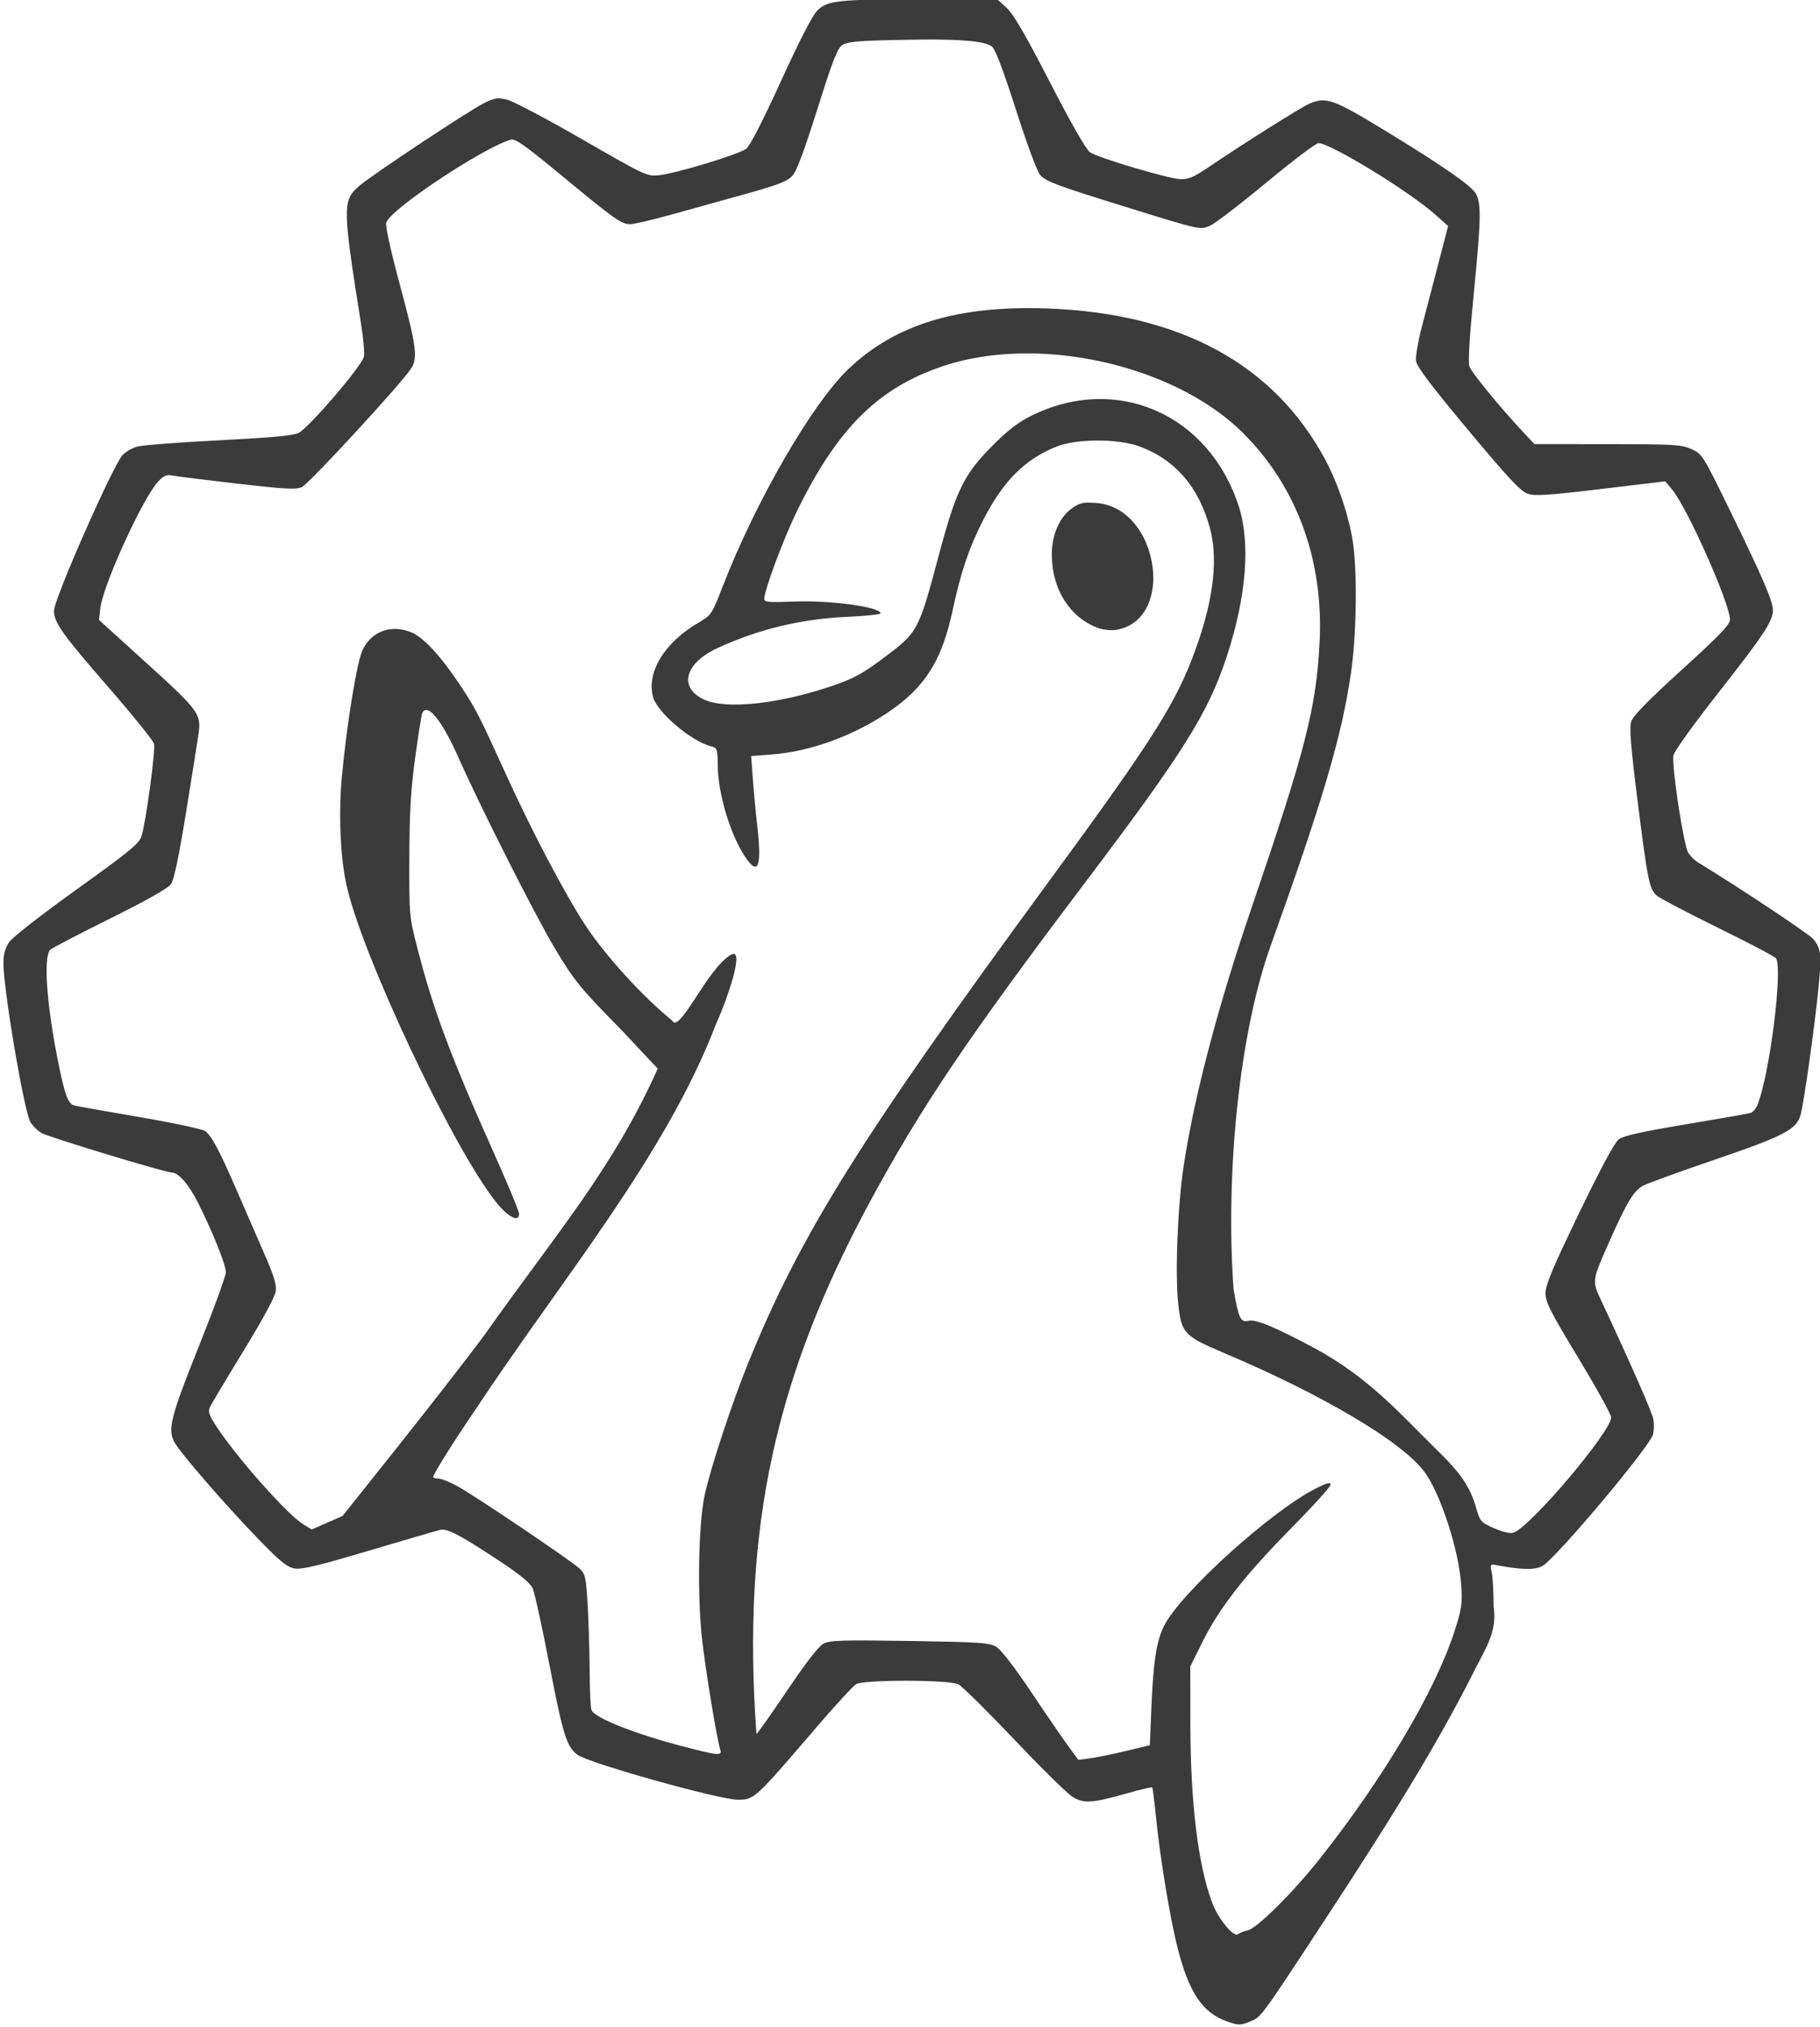 <?xml version="1.0" encoding="UTF-8" standalone="no"?>
<svg
   xml:space="preserve"
   width="0.866in"
   height="0.964in"
   viewBox="0 0 21.984 24.494"
   version="1.1"
   id="svg8"
   inkscape:version="1.3-dev (1:1.2.0-alpha1+devel+202301162005+1a27b2e9aa)"
   sodipodi:docname="branding_book_supertemplate-SCALE.svg"
   xmlns:inkscape="http://www.inkscape.org/namespaces/inkscape"
   xmlns:sodipodi="http://sodipodi.sourceforge.net/DTD/sodipodi-0.dtd"
   xmlns:xlink="http://www.w3.org/1999/xlink"
   xmlns="http://www.w3.org/2000/svg"
   xmlns:svg="http://www.w3.org/2000/svg"
   xmlns:rdf="http://www.w3.org/1999/02/22-rdf-syntax-ns#"
   xmlns:cc="http://creativecommons.org/ns#"
   xmlns:dc="http://purl.org/dc/elements/1.1/"><defs
     id="defs2"><linearGradient
       id="linearGradient202"
       inkscape:collect="always"><stop
         id="stop201"
         offset="0"
         style="stop-color:#003d62;stop-opacity:1;" /><stop
         id="stop202"
         offset="1"
         style="stop-color:#406395;stop-opacity:0;" /></linearGradient><filter
       inkscape:collect="always"
       style="color-interpolation-filters:sRGB"
       id="filter5136"
       x="-0.004"
       width="1.008"
       y="-0.004"
       height="1.007"><feGaussianBlur
         inkscape:collect="always"
         stdDeviation="0.073"
         id="feGaussianBlur5138" /></filter><filter
       inkscape:collect="always"
       style="color-interpolation-filters:sRGB"
       id="filter5136-0"
       x="-0.287"
       width="1.574"
       y="-0.287"
       height="1.574"><feGaussianBlur
         inkscape:collect="always"
         stdDeviation="0.073"
         id="feGaussianBlur5138-6" /></filter><linearGradient
       inkscape:collect="always"
       xlink:href="#linearGradient202"
       id="linearGradient172"
       gradientUnits="userSpaceOnUse"
       gradientTransform="matrix(-1.144,0,0,-11.738,369.744,453.087)"
       x1="300.076"
       y1="28.789"
       x2="300.076"
       y2="23.481" /><style
       id="style84972">.cls-1{fill:#fff;fill-rule:evenodd;}</style><style
       id="style7768">.cls-1{fill:#585048;}.cls-2{fill:#f8ad1a;}</style><style
       id="style10591">.cls-1{fill:#ffc10e;}.cls-2{fill:#292c2b;}</style><style
       id="style12018">.cls-1{fill:#fff;}.cls-2{fill:#219144;}.cls-3{fill:none;stroke:#219144;stroke-miterlimit:10;stroke-width:.5px;}</style><style
       id="style23960">.cls-1{fill:#0f2535;}.cls-2{fill:#0d80d8;}</style><style
       id="style84972-4">.cls-1{fill:#fff;fill-rule:evenodd;}</style><style
       id="style7768-8">.cls-1{fill:#585048;}.cls-2{fill:#f8ad1a;}</style><style
       id="style10591-1">.cls-1{fill:#ffc10e;}.cls-2{fill:#292c2b;}</style><style
       id="style12018-2">.cls-1{fill:#fff;}.cls-2{fill:#219144;}.cls-3{fill:none;stroke:#219144;stroke-miterlimit:10;stroke-width:.5px;}</style><style
       id="style23960-9">.cls-1{fill:#0f2535;}.cls-2{fill:#0d80d8;}</style><style
       id="style84972-9">.cls-1{fill:#fff;fill-rule:evenodd;}</style><style
       id="style7768-6">.cls-1{fill:#585048;}.cls-2{fill:#f8ad1a;}</style><style
       id="style10591-3">.cls-1{fill:#ffc10e;}.cls-2{fill:#292c2b;}</style><style
       id="style12018-8">.cls-1{fill:#fff;}.cls-2{fill:#219144;}.cls-3{fill:none;stroke:#219144;stroke-miterlimit:10;stroke-width:.5px;}</style><style
       id="style23960-5">.cls-1{fill:#0f2535;}.cls-2{fill:#0d80d8;}</style><style
       id="style84972-8">.cls-1{fill:#fff;fill-rule:evenodd;}</style><style
       id="style7768-1">.cls-1{fill:#585048;}.cls-2{fill:#f8ad1a;}</style><style
       id="style10591-0">.cls-1{fill:#ffc10e;}.cls-2{fill:#292c2b;}</style><style
       id="style12018-3">.cls-1{fill:#fff;}.cls-2{fill:#219144;}.cls-3{fill:none;stroke:#219144;stroke-miterlimit:10;stroke-width:.5px;}</style><style
       id="style23960-0">.cls-1{fill:#0f2535;}.cls-2{fill:#0d80d8;}</style></defs><sodipodi:namedview
     units="in"
     inkscape:guide-bbox="true"
     inkscape:bbox-paths="true"
     inkscape:bbox-nodes="true"
     inkscape:snap-bbox-edge-midpoints="true"
     inkscape:snap-bbox-midpoints="true"
     inkscape:snap-center="true"
     inkscape:snap-object-midpoints="true"
     inkscape:snap-bbox="true"
     inkscape:snap-midpoints="true"
     inkscape:snap-smooth-nodes="true"
     inkscape:snap-intersection-paths="true"
     inkscape:object-paths="true"
     id="base"
     pagecolor="#ffffff"
     bordercolor="#666666"
     borderopacity="1.0"
     inkscape:pageopacity="0.0"
     inkscape:pageshadow="2"
     inkscape:zoom="0.66837512"
     inkscape:cx="5644.2855"
     inkscape:cy="591.73358"
     inkscape:document-units="mm"
     inkscape:current-layer="layer8"
     inkscape:document-rotation="0"
     showgrid="false"
     showguides="false"
     inkscape:snap-global="false"
     inkscape:window-width="1920"
     inkscape:window-height="1018"
     inkscape:window-x="0"
     inkscape:window-y="0"
     inkscape:window-maximized="1"
     borderlayer="true"
     inkscape:snap-page="true"
     inkscape:showpageshadow="2"
     inkscape:pagecheckerboard="0"
     inkscape:deskcolor="#d1d1d1"><inkscape:grid
       type="xygrid"
       id="grid8550"
       visible="false"
       originx="-5181.814"
       originy="-377.264" /></sodipodi:namedview><g
     inkscape:groupmode="layer"
     id="layer8"
     inkscape:label="logo_variations"
     transform="translate(-1371.022,-99.818)"><g
       id="g106"
       inkscape:label="logo_monotone_black"
       style="display:inline"
       transform="translate(-451.8)"><g
         id="use178-91"
         transform="matrix(0.265,0,0,0.265,1865.203,83.177)"
         inkscape:label="SCaLE_logo_symbol_black"
         style="font-variation-settings:normal;fill:#3b3b3b;fill-opacity:0.996;stroke-width:1;stroke-linecap:butt;stroke-linejoin:miter;stroke-miterlimit:4;stroke-dasharray:none;stroke-dashoffset:0;stroke-opacity:1"><path
           id="path905"
           style="display:inline"
           d="m -114.486,62.75 -3.316,0.008 c -3.971,0.01 -4.415,0.058 -4.882,0.525 -0.217,0.217 -0.823,1.396 -1.656,3.22 -0.829,1.817 -1.413,2.952 -1.583,3.079 -0.343,0.256 -3.199,1.123 -3.96,1.202 -0.57,0.059 -0.608,0.041 -3.506,-1.626 -1.611,-0.927 -3.153,-1.742 -3.427,-1.811 -0.436,-0.11 -0.563,-0.093 -1.042,0.139 -0.675,0.327 -5.178,3.312 -5.739,3.804 -0.749,0.658 -0.744,0.95 0.118,6.376 0.099,0.625 0.15,1.255 0.114,1.402 -0.111,0.442 -2.489,3.214 -2.979,3.471 -0.227,0.12 -1.243,0.214 -3.633,0.336 -1.825,0.093 -3.503,0.222 -3.73,0.286 -0.227,0.064 -0.526,0.238 -0.666,0.387 -0.442,0.47 -3.131,6.569 -3.131,7.1 0,0.529 0.384,1.071 2.407,3.397 1.151,1.323 2.122,2.522 2.158,2.665 0.075,0.298 -0.374,3.607 -0.571,4.214 -0.113,0.347 -0.527,0.687 -2.956,2.429 -1.645,1.179 -2.934,2.186 -3.085,2.41 -0.179,0.266 -0.26,0.555 -0.26,0.938 0,1.218 0.942,6.77 1.232,7.261 0.101,0.17 0.33,0.396 0.511,0.503 0.31,0.183 5.637,1.798 5.931,1.798 0.313,0 0.782,0.539 1.209,1.388 0.666,1.325 1.267,2.824 1.267,3.162 0,0.163 -0.545,1.656 -1.21,3.319 -1.317,3.29 -1.461,3.853 -1.132,4.44 0.287,0.512 2.324,2.859 3.816,4.398 1.008,1.039 1.314,1.289 1.657,1.349 0.33,0.058 1.061,-0.117 3.402,-0.812 1.64,-0.487 3.097,-0.913 3.239,-0.946 0.324,-0.077 0.867,0.205 2.65,1.378 0.999,0.657 1.455,1.03 1.572,1.284 0.09,0.197 0.434,1.756 0.763,3.464 0.626,3.242 0.788,3.764 1.288,4.133 0.509,0.376 6.473,2.046 7.303,2.045 0.763,-0.001 0.767,-0.005 3.632,-3.344 0.843,-0.983 1.644,-1.851 1.779,-1.928 0.371,-0.211 4.251,-0.201 4.663,0.012 0.171,0.089 1.315,1.217 2.54,2.508 1.226,1.291 2.42,2.467 2.653,2.613 0.516,0.324 0.898,0.301 2.479,-0.147 0.62,-0.176 1.145,-0.3 1.168,-0.277 0.023,0.023 0.101,0.64 0.174,1.369 0.187,1.859 0.635,4.576 0.981,5.94 0.517,2.04 1.134,2.963 2.244,3.359 h 2.3e-4 c 0.533,0.191 0.632,0.191 1.089,-2.3e-4 0.483,-0.202 0.476,-0.192 3.088,-4.167 3.681,-5.6 5.568,-8.735 7.165,-11.907 0.489,-0.97 1.004,-1.715 0.835,-2.833 0,-0.647 -0.039,-1.35 -0.086,-1.563 -0.086,-0.387 -0.086,-0.388 0.288,-0.318 1.089,0.203 1.664,0.212 2.012,0.032 0.593,-0.307 4.921,-5.451 5.063,-6.019 0.04,-0.164 0.047,-0.463 0.013,-0.666 -0.051,-0.312 -0.996,-2.463 -2.403,-5.472 -0.395,-0.844 -0.39,-0.875 0.332,-2.508 0.865,-1.957 1.177,-2.474 1.634,-2.7 0.227,-0.113 1.672,-0.636 3.212,-1.162 3.216,-1.099 3.76,-1.384 3.944,-2.067 0.154,-0.573 0.633,-3.979 0.816,-5.804 0.147,-1.469 0.118,-1.745 -0.231,-2.188 -0.178,-0.226 -3.299,-2.302 -5.28,-3.512 -0.142,-0.087 -0.336,-0.278 -0.432,-0.424 -0.212,-0.324 -0.77,-3.991 -0.677,-4.454 0.037,-0.186 0.942,-1.445 2.07,-2.878 2.035,-2.587 2.469,-3.245 2.469,-3.734 0,-0.407 -0.453,-1.461 -1.906,-4.438 -1.289,-2.641 -1.318,-2.688 -1.807,-2.91 -0.456,-0.207 -0.772,-0.226 -3.834,-0.228 l -3.338,-0.003 -0.565,-0.605 c -1.008,-1.08 -2.288,-2.644 -2.395,-2.925 -0.068,-0.18 -0.005,-1.295 0.187,-3.245 0.34,-3.465 0.356,-4.159 0.111,-4.633 -0.185,-0.357 -1.469,-1.251 -4.111,-2.863 -2.385,-1.455 -2.724,-1.577 -3.481,-1.257 -0.372,0.157 -2.954,1.782 -4.581,2.881 -0.714,0.482 -0.946,0.581 -1.326,0.566 -0.549,-0.023 -3.717,-0.965 -4.11,-1.223 -0.173,-0.113 -0.853,-1.301 -1.83,-3.196 -1.148,-2.224 -1.67,-3.119 -1.989,-3.407 z m -3.537,1.85 h 2.3e-4 c 2.038,-0.015 3.019,0.084 3.311,0.322 0.161,0.131 0.513,1.057 1.104,2.902 0.506,1.578 0.966,2.814 1.102,2.96 0.277,0.296 0.769,0.479 3.96,1.467 3.37,1.044 3.319,1.032 3.786,0.837 0.216,-0.09 1.371,-0.974 2.566,-1.964 1.196,-0.99 2.265,-1.8 2.377,-1.8 0.552,0 4.147,2.199 5.341,3.266 l 0.577,0.515 -0.446,1.714 c -0.245,0.942 -0.586,2.248 -0.758,2.902 -0.171,0.654 -0.288,1.349 -0.259,1.546 0.038,0.256 0.716,1.151 2.375,3.137 1.857,2.223 2.403,2.805 2.725,2.911 0.329,0.108 0.939,0.068 3.336,-0.219 l 2.933,-0.351 0.314,0.376 c 0.694,0.832 2.64,5.204 2.64,5.933 0,0.226 -0.466,0.71 -2.19,2.277 -1.531,1.391 -2.226,2.101 -2.312,2.359 -0.096,0.29 -0.034,1.072 0.286,3.625 0.452,3.605 0.535,4.018 0.869,4.319 0.126,0.114 1.383,0.774 2.794,1.466 1.411,0.692 2.604,1.32 2.653,1.397 0.317,0.499 -0.291,5.304 -0.845,6.68 -0.07,0.172 -0.212,0.339 -0.316,0.371 -0.104,0.032 -1.433,0.265 -2.953,0.519 -1.989,0.332 -2.846,0.522 -3.056,0.679 -0.192,0.143 -0.817,1.304 -1.818,3.377 -1.196,2.477 -1.528,3.263 -1.528,3.639 0,0.413 0.205,0.824 1.497,2.959 0.825,1.363 1.499,2.582 1.499,2.708 0,0.65 -3.704,5.02 -4.458,5.259 -0.156,0.05 -0.48,-0.025 -0.882,-0.202 -0.614,-0.271 -0.642,-0.303 -0.829,-0.955 -0.269,-0.935 -0.704,-1.571 -1.816,-2.651 -1.518,-1.475 -3.018,-3.25 -5.565,-4.614 -1.781,-0.954 -2.673,-1.323 -2.997,-1.242 -0.361,0.09 -0.452,-0.103 -0.681,-1.443 -0.385,-5.36 0.285,-11.618 1.624,-15.463 2.452,-6.831 3.301,-9.702 3.729,-12.61 0.252,-1.713 0.299,-4.472 0.101,-5.921 -0.158,-1.156 -0.685,-2.742 -1.278,-3.843 -2.336,-4.341 -6.607,-6.661 -12.669,-6.881 -4.092,-0.149 -6.954,0.725 -9.091,2.774 -1.654,1.587 -4.206,5.997 -5.713,9.874 -0.511,1.314 -0.521,1.33 -1.138,1.693 -1.542,0.911 -2.354,2.25 -2.05,3.38 0.188,0.699 1.755,2.026 2.653,2.248 0.273,0.067 0.289,0.116 0.3,0.902 0.018,1.335 0.612,3.245 1.317,4.235 0.554,0.778 0.696,0.27 0.467,-1.678 -0.059,-0.506 -0.142,-1.392 -0.184,-1.969 l -0.076,-1.049 0.962,-0.074 c 1.744,-0.135 3.71,-0.851 5.301,-1.931 1.678,-1.139 2.439,-2.348 2.933,-4.662 0.371,-1.734 0.746,-2.842 1.391,-4.099 0.915,-1.786 1.92,-2.788 3.362,-3.352 0.91,-0.356 2.77,-0.361 3.745,-0.008 1.654,0.597 2.756,1.883 3.252,3.796 0.388,1.499 0.099,3.513 -0.856,5.955 -0.843,2.157 -1.987,3.932 -6.477,10.05 -8.651,11.789 -11.367,16.138 -13.766,22.044 -0.714,1.757 -1.685,4.7 -1.959,5.934 -0.297,1.339 -0.357,4.642 -0.122,6.679 0.173,1.494 0.663,4.458 0.825,4.988 0.084,0.274 -0.101,0.258 -1.626,-0.138 -2.264,-0.588 -4.114,-1.32 -4.253,-1.683 -0.04,-0.103 -0.075,-0.897 -0.081,-1.764 -0.005,-0.867 -0.046,-2.213 -0.09,-2.991 -0.075,-1.297 -0.105,-1.437 -0.366,-1.689 -0.343,-0.332 -4.637,-3.231 -5.541,-3.741 -0.354,-0.2 -0.756,-0.363 -0.894,-0.363 -0.138,0 -0.25,-0.035 -0.25,-0.077 0,-0.122 1.001,-1.715 1.908,-3.037 3.898,-5.904 8.695,-11.597 10.988,-17.591 0.629,-1.415 1.297,-3.495 0.712,-3.199 -1.116,0.629 -2.373,3.691 -2.711,3.006 -1.297,-1.045 -3.048,-2.954 -3.956,-4.343 -0.945,-1.445 -2.457,-4.321 -3.646,-6.936 -1.21,-2.662 -1.352,-2.937 -2.083,-4.037 -0.859,-1.292 -1.647,-2.144 -2.194,-2.373 -0.918,-0.384 -1.82,-0.064 -2.234,0.791 -0.255,0.527 -0.714,3.313 -0.943,5.733 -0.158,1.662 -0.085,3.595 0.186,4.906 0.644,3.118 4.87,12.093 6.857,14.563 0.543,0.675 1.038,0.923 1.038,0.52 -2.2e-4,-0.116 -0.524,-1.377 -1.163,-2.805 -1.963,-4.381 -2.775,-6.558 -3.485,-9.342 -0.366,-1.422 -0.368,-1.477 -0.36,-4.094 0.005,-2.055 0.065,-3.074 0.262,-4.524 0.14,-1.029 0.284,-1.95 0.321,-2.047 0.21,-0.546 0.894,0.277 1.652,1.989 1.018,2.295 3.45,7.108 4.412,8.73 0.887,1.495 1.289,1.944 3.014,3.69 l 1.671,1.781 c -2.041,4.565 -4.636,7.523 -7.886,12.12 -1.881,2.539 -6.498,8.282 -6.498,8.282 l -1.404,0.613 -0.393,-0.243 c -0.721,-0.446 -2.981,-2.989 -3.925,-4.416 -0.367,-0.555 -0.42,-0.708 -0.321,-0.923 0.065,-0.142 0.754,-1.295 1.531,-2.564 0.869,-1.42 1.434,-2.463 1.468,-2.714 0.043,-0.318 -0.083,-0.723 -0.577,-1.845 -0.348,-0.791 -0.878,-2.009 -1.179,-2.706 -0.803,-1.862 -1.18,-2.57 -1.472,-2.761 -0.143,-0.093 -1.505,-0.382 -3.027,-0.641 -1.522,-0.259 -2.85,-0.496 -2.951,-0.526 -0.275,-0.082 -0.422,-0.494 -0.733,-2.047 -0.52,-2.597 -0.667,-4.771 -0.342,-5.053 0.1,-0.087 1.332,-0.729 2.738,-1.427 1.652,-0.82 2.629,-1.372 2.762,-1.561 0.144,-0.203 0.361,-1.239 0.711,-3.402 0.277,-1.711 0.528,-3.29 0.557,-3.51 0.111,-0.849 -0.035,-1.044 -2.353,-3.145 l -2.196,-1.991 0.061,-0.539 c 0.12,-1.047 1.936,-5.023 2.638,-5.774 0.248,-0.265 0.383,-0.324 0.635,-0.274 0.176,0.035 1.502,0.2 2.948,0.368 2.156,0.25 2.689,0.28 2.966,0.165 0.308,-0.128 4.5,-4.672 4.987,-5.405 0.319,-0.481 0.248,-1.024 -0.499,-3.788 -0.414,-1.534 -0.674,-2.707 -0.634,-2.865 0.146,-0.582 4.326,-3.371 5.679,-3.79 0.204,-0.063 0.629,0.236 2.307,1.622 2.447,2.022 2.743,2.231 3.153,2.231 0.173,0 1.035,-0.202 1.916,-0.448 0.881,-0.246 2.406,-0.671 3.389,-0.943 1.417,-0.393 1.847,-0.559 2.076,-0.804 0.206,-0.221 0.533,-1.087 1.152,-3.051 0.709,-2.25 0.914,-2.775 1.144,-2.926 0.226,-0.148 0.724,-0.193 2.568,-0.229 0.335,-0.008 0.648,-0.01 0.939,-0.013 z m 5.13,14.313 c 3.604,0.053 7.448,1.418 9.683,3.673 2.432,2.454 3.64,5.789 3.447,9.515 -0.155,2.991 -0.642,4.89 -3.109,12.11 -1.54,4.509 -2.618,8.607 -3.093,11.763 -0.279,1.851 -0.397,4.961 -0.241,6.333 0.146,1.288 0.274,1.421 2.1,2.194 4.539,1.921 8.152,4.068 9.145,5.437 0.728,1.004 1.558,3.569 1.658,5.125 0.057,0.886 0.027,1.092 -0.309,2.134 -0.871,2.7 -3.233,6.686 -6.138,10.356 -1.204,1.521 -2.852,3.162 -3.278,3.264 -0.18,0.043 -0.387,0.124 -0.458,0.18 -0.2,0.157 -0.903,-0.701 -1.18,-1.441 -0.64,-1.712 -0.983,-4.516 -0.991,-8.102 l -0.005,-2.663 0.555,-1.119 c 0.77,-1.552 1.937,-3.046 4.045,-5.182 0.99,-1.003 1.801,-1.899 1.801,-1.991 0,-0.126 -0.164,-0.084 -0.668,0.17 -2.061,1.04 -6.227,4.817 -6.941,6.292 -0.337,0.695 -0.478,1.612 -0.563,3.636 l -0.074,1.785 -1.096,0.262 c -0.603,0.144 -1.336,0.294 -1.63,0.333 l -0.535,0.072 -0.454,-0.619 c -0.25,-0.34 -1.015,-1.454 -1.699,-2.476 -0.77,-1.149 -1.378,-1.936 -1.596,-2.064 -0.312,-0.184 -0.756,-0.214 -3.941,-0.264 -3.077,-0.048 -3.638,-0.031 -3.932,0.121 -0.227,0.118 -0.787,0.838 -1.668,2.145 -0.729,1.082 -1.358,1.97 -1.397,1.972 -0.686,-9.464 0.91,-16.284 5.087,-24.099 2.411,-4.467 4.504,-7.574 10.002,-14.848 4.398,-5.819 5.526,-7.622 6.367,-10.179 0.9,-2.735 1.093,-5.172 0.545,-6.865 -1.36,-4.198 -5.577,-6.038 -9.447,-4.124 -0.623,0.308 -1.085,0.665 -1.819,1.405 -1.266,1.277 -1.63,2.021 -2.403,4.918 -0.949,3.556 -0.947,3.552 -2.631,4.802 -0.88,0.653 -1.309,0.883 -2.241,1.199 -2.431,0.827 -4.829,1.086 -5.831,0.632 -1.203,-0.546 -0.911,-1.667 0.616,-2.366 1.885,-0.863 3.827,-1.326 5.948,-1.417 0.809,-0.035 1.47,-0.106 1.47,-0.158 0,-0.289 -2.317,-0.604 -3.95,-0.537 -1.145,0.046 -1.355,0.029 -1.355,-0.115 0,-0.403 0.867,-2.73 1.491,-4.006 1.862,-3.802 3.72,-5.639 6.702,-6.626 1.226,-0.406 2.599,-0.586 4.009,-0.565 z m 2.579,6.8 c 0,2.5e-5 -0.005,4.05e-4 -0.005,4.31e-4 -0.072,0.001 -0.136,0.005 -0.195,0.015 -0.06,0.01 -0.115,0.023 -0.169,0.041 0,4.29e-4 -0.005,0.001 -0.005,0.002 -0.054,0.018 -0.106,0.042 -0.161,0.071 -0.054,0.029 -0.109,0.063 -0.17,0.104 0,0.001 -0.005,0.002 -0.005,0.003 v 0.002 c -0.074,0.05 -0.146,0.106 -0.213,0.169 -0.068,0.063 -0.132,0.132 -0.191,0.207 -0.059,0.074 -0.114,0.154 -0.165,0.238 -4e-4,4.29e-4 0,0.001 0,0.002 -4e-5,5e-5 0,1.52e-4 0,2.28e-4 -4e-4,4.3e-4 0,0.001 0,0.002 -0.051,0.084 -0.097,0.173 -0.137,0.266 -0.042,0.094 -0.078,0.192 -0.11,0.293 -0.032,0.101 -0.058,0.206 -0.079,0.314 -0.02,0.108 -0.037,0.218 -0.047,0.331 -0.011,0.113 -0.015,0.228 -0.012,0.344 0,0.095 0.005,0.188 0.012,0.281 3.8e-4,0.005 0,0.013 0,0.018 0.008,0.089 0.018,0.178 0.029,0.265 v 0.018 c 0.012,0.086 0.028,0.172 0.045,0.256 0,0.008 0.005,0.013 0.005,0.02 0.018,0.086 0.04,0.171 0.063,0.255 0.025,0.084 0.051,0.167 0.08,0.248 0,0.005 0.005,0.01 0.005,0.015 0.029,0.081 0.061,0.16 0.096,0.238 0.034,0.078 0.072,0.153 0.111,0.227 0,0.005 0.005,0.008 0.008,0.013 0.039,0.072 0.08,0.142 0.123,0.21 0,0.003 0.005,0.008 0.008,0.01 0.043,0.068 0.089,0.134 0.137,0.199 0,0.003 0.005,0.005 0.008,0.01 0.05,0.066 0.101,0.129 0.154,0.191 0.055,0.063 0.112,0.123 0.172,0.181 0.058,0.057 0.119,0.111 0.181,0.163 0,8.59e-4 0,0.002 0.005,0.003 4e-5,5.1e-5 1.7e-4,-2.5e-5 2.3e-4,0 0,8.85e-4 0,0.002 0.005,0.003 0.127,0.104 0.261,0.197 0.404,0.279 0.144,0.083 0.295,0.153 0.454,0.212 0.057,0.02 0.124,0.039 0.194,0.054 0.07,0.015 0.145,0.027 0.219,0.034 0.074,0.008 0.148,0.013 0.218,0.013 0.07,-1.52e-4 0.134,-0.005 0.19,-0.013 0.086,-0.015 0.169,-0.033 0.248,-0.056 0.079,-0.023 0.155,-0.05 0.227,-0.081 0.072,-0.031 0.141,-0.066 0.207,-0.105 0.066,-0.039 0.128,-0.081 0.187,-0.127 0.059,-0.046 0.115,-0.095 0.167,-0.148 0.052,-0.053 0.102,-0.108 0.148,-0.167 0.046,-0.058 0.089,-0.12 0.129,-0.183 0.04,-0.064 0.076,-0.13 0.11,-0.199 0.033,-0.068 0.064,-0.139 0.091,-0.212 0.027,-0.073 0.052,-0.147 0.073,-0.223 0.02,-0.076 0.039,-0.154 0.055,-0.233 0.015,-0.079 0.028,-0.16 0.037,-0.241 0.011,-0.082 0.015,-0.164 0.02,-0.248 0.005,-0.083 0.005,-0.168 0,-0.252 0,-0.085 -0.008,-0.17 -0.015,-0.255 -0.008,-0.085 -0.018,-0.171 -0.032,-0.256 -0.012,-0.085 -0.029,-0.171 -0.048,-0.255 -0.018,-0.084 -0.04,-0.168 -0.064,-0.25 -2.3e-4,-8.59e-4 -4.3e-4,-0.002 0,-0.003 -2.3e-4,-8.85e-4 -4.3e-4,-0.002 0,-0.003 -0.048,-0.166 -0.106,-0.328 -0.174,-0.486 -4.3e-4,-8.85e-4 0,-0.002 0,-0.003 -4.3e-4,-8.59e-4 0,-0.002 0,-0.003 -0.034,-0.079 -0.07,-0.156 -0.109,-0.232 -0.039,-0.077 -0.082,-0.152 -0.126,-0.225 -0.044,-0.073 -0.092,-0.145 -0.141,-0.214 -0.05,-0.069 -0.101,-0.136 -0.155,-0.201 -0.055,-0.065 -0.111,-0.127 -0.17,-0.186 -0.059,-0.059 -0.12,-0.116 -0.183,-0.17 0,-5.1e-5 -1.7e-4,2.5e-5 -2.3e-4,0 -0.062,-0.053 -0.127,-0.102 -0.193,-0.148 0,-0.002 -0.005,-0.003 -0.008,-0.005 -0.067,-0.046 -0.135,-0.089 -0.207,-0.128 -5e-5,-2.5e-5 -1.7e-4,2.5e-5 -2.3e-4,0 -0.071,-0.039 -0.144,-0.075 -0.219,-0.107 -0.005,-0.001 -0.005,-0.003 -0.011,-0.005 -0.075,-0.032 -0.153,-0.06 -0.232,-0.084 -0.079,-0.023 -0.161,-0.043 -0.244,-0.059 -0.005,-4.29e-4 -0.008,-0.001 -0.011,-0.002 -0.084,-0.015 -0.169,-0.026 -0.257,-0.032 -9e-5,-2.6e-5 -1.7e-4,0 -2.3e-4,0 -0.133,-0.01 -0.244,-0.013 -0.341,-0.013 0,2.6e-5 -0.005,-2.52e-4 -0.005,-2.01e-4 z"
           sodipodi:nodetypes="cccscscccsccscscssccccsccscsccccscsccsccccsscccccccssccscccsccsccccsscsccscccccscsccscccsssccccscccccsccccsccccccccscssssscsssccccccccsscccssccssccscsccssccscccccsscccccsscsccscsccccscccccccccscsccscccscsccccccssssccsscccccccccscccccsccsssscccsscsccccccsscccccssssccsssssscscscccccccccsccccccccccccscccccccccccccccccccccscccccccsccccccccccccccsccccccscccccccsccccccscccc" /></g></g></g><style
     id="style37217">svg {enable-background:new 0 0 414 73}</style><style
     type="text/css"
     id="style72730">
	.st0{fill:#424242;}
</style><style
     type="text/css"
     id="style30352">
	.st0{fill:#FF9FBD;}
	.st1{fill:#039B49;}
	.st2{fill:#121C21;}
	.st3{clip-path:url(#SVGID_2_);}
	.st4{clip-path:url(#SVGID_4_);fill-rule:evenodd;clip-rule:evenodd;}
	.st5{clip-path:url(#SVGID_4_);}
	.st6{fill:#FFFFFF;}
	.st7{clip-path:url(#SVGID_6_);}
	.st8{clip-path:url(#SVGID_8_);fill-rule:evenodd;clip-rule:evenodd;fill:#FFFFFF;}
	.st9{clip-path:url(#SVGID_8_);fill:#FFFFFF;}
	.st10{fill:#86ED78;}
	.st11{clip-path:url(#SVGID_10_);}
	.st12{clip-path:url(#SVGID_12_);fill-rule:evenodd;clip-rule:evenodd;}
	.st13{clip-path:url(#SVGID_12_);}
	.st14{fill:#4F52BC;}
	.st15{clip-path:url(#SVGID_14_);}
	.st16{clip-path:url(#SVGID_16_);fill-rule:evenodd;clip-rule:evenodd;}
	.st17{clip-path:url(#SVGID_16_);}
	.st18{fill:#E7F6E9;}
	.st19{clip-path:url(#SVGID_18_);}
	.st20{clip-path:url(#SVGID_20_);fill-rule:evenodd;clip-rule:evenodd;}
	.st21{clip-path:url(#SVGID_20_);}
	.st22{clip-path:url(#SVGID_22_);}
	.st23{clip-path:url(#SVGID_24_);fill-rule:evenodd;clip-rule:evenodd;}
	.st24{clip-path:url(#SVGID_24_);}
	.st25{fill:#5274FF;}
	.st26{fill:#FB7785;}
	.st27{fill:#FBA722;}
	.st28{clip-path:url(#SVGID_26_);}
	.st29{clip-path:url(#SVGID_28_);fill-rule:evenodd;clip-rule:evenodd;}
	.st30{clip-path:url(#SVGID_28_);}
	.st31{clip-path:url(#SVGID_30_);}
	.st32{clip-path:url(#SVGID_32_);fill-rule:evenodd;clip-rule:evenodd;}
	.st33{clip-path:url(#SVGID_32_);}
	.st34{clip-path:url(#SVGID_34_);}
	.st35{clip-path:url(#SVGID_36_);fill-rule:evenodd;clip-rule:evenodd;}
	.st36{clip-path:url(#SVGID_36_);}
	.st37{clip-path:url(#SVGID_38_);}
	.st38{clip-path:url(#SVGID_40_);fill-rule:evenodd;clip-rule:evenodd;}
	.st39{clip-path:url(#SVGID_40_);}
	.st40{clip-path:url(#SVGID_42_);}
	.st41{clip-path:url(#SVGID_44_);fill-rule:evenodd;clip-rule:evenodd;fill:#FFFFFF;}
	.st42{clip-path:url(#SVGID_44_);fill:#FFFFFF;}
	.st43{clip-path:url(#SVGID_46_);}
	.st44{clip-path:url(#SVGID_48_);fill-rule:evenodd;clip-rule:evenodd;fill:#FFFFFF;}
	.st45{clip-path:url(#SVGID_48_);fill:#FFFFFF;}
	.st46{fill:#0178C5;}
	.st47{fill:#FF9DBD;}
	.st48{fill:#FFC40C;}
	.st49{clip-path:url(#SVGID_50_);}
	.st50{clip-path:url(#SVGID_52_);fill-rule:evenodd;clip-rule:evenodd;}
	.st51{clip-path:url(#SVGID_52_);}
	.st52{clip-path:url(#SVGID_54_);}
	.st53{clip-path:url(#SVGID_56_);fill-rule:evenodd;clip-rule:evenodd;}
	.st54{clip-path:url(#SVGID_56_);}
	.st55{clip-path:url(#SVGID_58_);}
	.st56{clip-path:url(#SVGID_60_);fill-rule:evenodd;clip-rule:evenodd;}
	.st57{clip-path:url(#SVGID_60_);}
	.st58{clip-path:url(#SVGID_62_);}
	.st59{clip-path:url(#SVGID_64_);fill-rule:evenodd;clip-rule:evenodd;}
	.st60{clip-path:url(#SVGID_64_);}
	.st61{clip-path:url(#SVGID_66_);}
	.st62{clip-path:url(#SVGID_68_);fill-rule:evenodd;clip-rule:evenodd;fill:#FFFFFF;}
	.st63{clip-path:url(#SVGID_68_);fill:#FFFFFF;}
	.st64{clip-path:url(#SVGID_70_);}
	.st65{clip-path:url(#SVGID_72_);fill-rule:evenodd;clip-rule:evenodd;fill:#FFFFFF;}
	.st66{clip-path:url(#SVGID_72_);fill:#FFFFFF;}
	.st67{clip-path:url(#SVGID_74_);}
	.st68{clip-path:url(#SVGID_76_);fill-rule:evenodd;clip-rule:evenodd;}
	.st69{clip-path:url(#SVGID_76_);}
	.st70{clip-path:url(#SVGID_78_);}
	.st71{clip-path:url(#SVGID_80_);fill-rule:evenodd;clip-rule:evenodd;}
	.st72{clip-path:url(#SVGID_80_);}
	.st73{clip-path:url(#SVGID_82_);}
	.st74{clip-path:url(#SVGID_84_);fill-rule:evenodd;clip-rule:evenodd;}
	.st75{clip-path:url(#SVGID_84_);}
	.st76{clip-path:url(#SVGID_86_);}
	.st77{clip-path:url(#SVGID_88_);fill-rule:evenodd;clip-rule:evenodd;fill:#FFFFFF;}
	.st78{clip-path:url(#SVGID_88_);fill:#FFFFFF;}
	.st79{clip-path:url(#SVGID_90_);}
	.st80{clip-path:url(#SVGID_92_);fill-rule:evenodd;clip-rule:evenodd;fill:#FFFFFF;}
	.st81{clip-path:url(#SVGID_92_);fill:#FFFFFF;}
	.st82{clip-path:url(#SVGID_94_);}
	.st83{clip-path:url(#SVGID_96_);fill-rule:evenodd;clip-rule:evenodd;fill:#FFFFFF;}
	.st84{clip-path:url(#SVGID_96_);fill:#FFFFFF;}
	.st85{clip-path:url(#SVGID_98_);}
	.st86{clip-path:url(#SVGID_100_);fill-rule:evenodd;clip-rule:evenodd;}
	.st87{clip-path:url(#SVGID_100_);}
	.st88{clip-path:url(#SVGID_102_);}
	.st89{clip-path:url(#SVGID_104_);fill-rule:evenodd;clip-rule:evenodd;}
	.st90{clip-path:url(#SVGID_104_);}
	.st91{clip-path:url(#SVGID_106_);}
	.st92{clip-path:url(#SVGID_108_);fill-rule:evenodd;clip-rule:evenodd;}
	.st93{clip-path:url(#SVGID_108_);}
	.st94{clip-path:url(#SVGID_110_);}
	.st95{clip-path:url(#SVGID_112_);fill-rule:evenodd;clip-rule:evenodd;fill:#FFFFFF;}
	.st96{clip-path:url(#SVGID_112_);fill:#FFFFFF;}
	.st97{clip-path:url(#SVGID_114_);}
	.st98{clip-path:url(#SVGID_116_);fill-rule:evenodd;clip-rule:evenodd;fill:#FFFFFF;}
	.st99{clip-path:url(#SVGID_116_);fill:#FFFFFF;}
	.st100{clip-path:url(#SVGID_118_);}
	.st101{clip-path:url(#SVGID_120_);fill-rule:evenodd;clip-rule:evenodd;fill:#FFFFFF;}
	.st102{clip-path:url(#SVGID_120_);fill:#FFFFFF;}
	.st103{clip-path:url(#SVGID_122_);}
	.st104{clip-path:url(#SVGID_124_);fill-rule:evenodd;clip-rule:evenodd;fill:#FFFFFF;}
	.st105{clip-path:url(#SVGID_124_);fill:#FFFFFF;}
	.st106{clip-path:url(#SVGID_126_);}
	.st107{clip-path:url(#SVGID_128_);fill-rule:evenodd;clip-rule:evenodd;fill:#FFFFFF;}
	.st108{clip-path:url(#SVGID_128_);fill:#FFFFFF;}
	.st109{fill:#161D23;}
	.st110{clip-path:url(#SVGID_130_);}
	.st111{clip-path:url(#SVGID_132_);fill-rule:evenodd;clip-rule:evenodd;fill:#FFFFFF;}
	.st112{clip-path:url(#SVGID_132_);fill:#FFFFFF;}
	.st113{fill:#232639;}
	.st114{clip-path:url(#SVGID_134_);}
	.st115{clip-path:url(#SVGID_136_);fill-rule:evenodd;clip-rule:evenodd;fill:#FFFFFF;}
	.st116{clip-path:url(#SVGID_136_);fill:#FFFFFF;}
	.st117{fill:#1A2042;}
	.st118{clip-path:url(#SVGID_138_);}
	.st119{clip-path:url(#SVGID_140_);fill-rule:evenodd;clip-rule:evenodd;fill:#FFFFFF;}
	.st120{clip-path:url(#SVGID_140_);fill:#FFFFFF;}
	.st121{clip-path:url(#SVGID_142_);}
	.st122{clip-path:url(#SVGID_144_);fill-rule:evenodd;clip-rule:evenodd;fill:#FFFFFF;}
	.st123{clip-path:url(#SVGID_144_);fill:#FFFFFF;}
	.st124{clip-path:url(#SVGID_146_);}
	.st125{clip-path:url(#SVGID_148_);fill-rule:evenodd;clip-rule:evenodd;}
	.st126{clip-path:url(#SVGID_148_);}
	.st127{fill:#FFFFFF;stroke:#000000;stroke-miterlimit:10;}
	.st128{clip-path:url(#SVGID_150_);}
	.st129{clip-path:url(#SVGID_152_);fill-rule:evenodd;clip-rule:evenodd;}
	.st130{clip-path:url(#SVGID_152_);}
</style><style
     type="text/css"
     id="style20596">
	.st0{fill:#212529;}
	.st1{fill-rule:evenodd;clip-rule:evenodd;fill:#2FBF71;}
	.st2{fill-rule:evenodd;clip-rule:evenodd;fill:#2FBE70;}
	.st3{fill-rule:evenodd;clip-rule:evenodd;fill:#33C172;}
	.st4{fill-rule:evenodd;clip-rule:evenodd;fill:#37C573;}
	.st5{fill-rule:evenodd;clip-rule:evenodd;fill:#3BC875;}
	.st6{fill-rule:evenodd;clip-rule:evenodd;fill:#3FCB77;}
	.st7{fill-rule:evenodd;clip-rule:evenodd;fill:#43CE78;}
	.st8{fill-rule:evenodd;clip-rule:evenodd;fill:#48D27A;}
	.st9{fill-rule:evenodd;clip-rule:evenodd;fill:#4CD57C;}
	.st10{fill-rule:evenodd;clip-rule:evenodd;fill:#50D87D;}
	.st11{fill-rule:evenodd;clip-rule:evenodd;fill:#54DB7F;}
	.st12{fill-rule:evenodd;clip-rule:evenodd;fill:#58DF80;}
	.st13{fill-rule:evenodd;clip-rule:evenodd;fill:#5CE281;}
	.st14{fill-rule:evenodd;clip-rule:evenodd;fill:#60E684;}
</style><style
     type="text/css"
     id="style33193">
	.st0{fill:#003764;}
	.st1{fill:url(#SVGID_1_);}
</style><style
     type="text/css"
     id="style36653">
	.st0{fill:#0091BD;}
</style><style
     id="style37217-3">svg {enable-background:new 0 0 414 73}</style><style
     type="text/css"
     id="style72730-9">
	.st0{fill:#424242;}
</style><style
     type="text/css"
     id="style30352-0">
	.st0{fill:#FF9FBD;}
	.st1{fill:#039B49;}
	.st2{fill:#121C21;}
	.st3{clip-path:url(#SVGID_2_);}
	.st4{clip-path:url(#SVGID_4_);fill-rule:evenodd;clip-rule:evenodd;}
	.st5{clip-path:url(#SVGID_4_);}
	.st6{fill:#FFFFFF;}
	.st7{clip-path:url(#SVGID_6_);}
	.st8{clip-path:url(#SVGID_8_);fill-rule:evenodd;clip-rule:evenodd;fill:#FFFFFF;}
	.st9{clip-path:url(#SVGID_8_);fill:#FFFFFF;}
	.st10{fill:#86ED78;}
	.st11{clip-path:url(#SVGID_10_);}
	.st12{clip-path:url(#SVGID_12_);fill-rule:evenodd;clip-rule:evenodd;}
	.st13{clip-path:url(#SVGID_12_);}
	.st14{fill:#4F52BC;}
	.st15{clip-path:url(#SVGID_14_);}
	.st16{clip-path:url(#SVGID_16_);fill-rule:evenodd;clip-rule:evenodd;}
	.st17{clip-path:url(#SVGID_16_);}
	.st18{fill:#E7F6E9;}
	.st19{clip-path:url(#SVGID_18_);}
	.st20{clip-path:url(#SVGID_20_);fill-rule:evenodd;clip-rule:evenodd;}
	.st21{clip-path:url(#SVGID_20_);}
	.st22{clip-path:url(#SVGID_22_);}
	.st23{clip-path:url(#SVGID_24_);fill-rule:evenodd;clip-rule:evenodd;}
	.st24{clip-path:url(#SVGID_24_);}
	.st25{fill:#5274FF;}
	.st26{fill:#FB7785;}
	.st27{fill:#FBA722;}
	.st28{clip-path:url(#SVGID_26_);}
	.st29{clip-path:url(#SVGID_28_);fill-rule:evenodd;clip-rule:evenodd;}
	.st30{clip-path:url(#SVGID_28_);}
	.st31{clip-path:url(#SVGID_30_);}
	.st32{clip-path:url(#SVGID_32_);fill-rule:evenodd;clip-rule:evenodd;}
	.st33{clip-path:url(#SVGID_32_);}
	.st34{clip-path:url(#SVGID_34_);}
	.st35{clip-path:url(#SVGID_36_);fill-rule:evenodd;clip-rule:evenodd;}
	.st36{clip-path:url(#SVGID_36_);}
	.st37{clip-path:url(#SVGID_38_);}
	.st38{clip-path:url(#SVGID_40_);fill-rule:evenodd;clip-rule:evenodd;}
	.st39{clip-path:url(#SVGID_40_);}
	.st40{clip-path:url(#SVGID_42_);}
	.st41{clip-path:url(#SVGID_44_);fill-rule:evenodd;clip-rule:evenodd;fill:#FFFFFF;}
	.st42{clip-path:url(#SVGID_44_);fill:#FFFFFF;}
	.st43{clip-path:url(#SVGID_46_);}
	.st44{clip-path:url(#SVGID_48_);fill-rule:evenodd;clip-rule:evenodd;fill:#FFFFFF;}
	.st45{clip-path:url(#SVGID_48_);fill:#FFFFFF;}
	.st46{fill:#0178C5;}
	.st47{fill:#FF9DBD;}
	.st48{fill:#FFC40C;}
	.st49{clip-path:url(#SVGID_50_);}
	.st50{clip-path:url(#SVGID_52_);fill-rule:evenodd;clip-rule:evenodd;}
	.st51{clip-path:url(#SVGID_52_);}
	.st52{clip-path:url(#SVGID_54_);}
	.st53{clip-path:url(#SVGID_56_);fill-rule:evenodd;clip-rule:evenodd;}
	.st54{clip-path:url(#SVGID_56_);}
	.st55{clip-path:url(#SVGID_58_);}
	.st56{clip-path:url(#SVGID_60_);fill-rule:evenodd;clip-rule:evenodd;}
	.st57{clip-path:url(#SVGID_60_);}
	.st58{clip-path:url(#SVGID_62_);}
	.st59{clip-path:url(#SVGID_64_);fill-rule:evenodd;clip-rule:evenodd;}
	.st60{clip-path:url(#SVGID_64_);}
	.st61{clip-path:url(#SVGID_66_);}
	.st62{clip-path:url(#SVGID_68_);fill-rule:evenodd;clip-rule:evenodd;fill:#FFFFFF;}
	.st63{clip-path:url(#SVGID_68_);fill:#FFFFFF;}
	.st64{clip-path:url(#SVGID_70_);}
	.st65{clip-path:url(#SVGID_72_);fill-rule:evenodd;clip-rule:evenodd;fill:#FFFFFF;}
	.st66{clip-path:url(#SVGID_72_);fill:#FFFFFF;}
	.st67{clip-path:url(#SVGID_74_);}
	.st68{clip-path:url(#SVGID_76_);fill-rule:evenodd;clip-rule:evenodd;}
	.st69{clip-path:url(#SVGID_76_);}
	.st70{clip-path:url(#SVGID_78_);}
	.st71{clip-path:url(#SVGID_80_);fill-rule:evenodd;clip-rule:evenodd;}
	.st72{clip-path:url(#SVGID_80_);}
	.st73{clip-path:url(#SVGID_82_);}
	.st74{clip-path:url(#SVGID_84_);fill-rule:evenodd;clip-rule:evenodd;}
	.st75{clip-path:url(#SVGID_84_);}
	.st76{clip-path:url(#SVGID_86_);}
	.st77{clip-path:url(#SVGID_88_);fill-rule:evenodd;clip-rule:evenodd;fill:#FFFFFF;}
	.st78{clip-path:url(#SVGID_88_);fill:#FFFFFF;}
	.st79{clip-path:url(#SVGID_90_);}
	.st80{clip-path:url(#SVGID_92_);fill-rule:evenodd;clip-rule:evenodd;fill:#FFFFFF;}
	.st81{clip-path:url(#SVGID_92_);fill:#FFFFFF;}
	.st82{clip-path:url(#SVGID_94_);}
	.st83{clip-path:url(#SVGID_96_);fill-rule:evenodd;clip-rule:evenodd;fill:#FFFFFF;}
	.st84{clip-path:url(#SVGID_96_);fill:#FFFFFF;}
	.st85{clip-path:url(#SVGID_98_);}
	.st86{clip-path:url(#SVGID_100_);fill-rule:evenodd;clip-rule:evenodd;}
	.st87{clip-path:url(#SVGID_100_);}
	.st88{clip-path:url(#SVGID_102_);}
	.st89{clip-path:url(#SVGID_104_);fill-rule:evenodd;clip-rule:evenodd;}
	.st90{clip-path:url(#SVGID_104_);}
	.st91{clip-path:url(#SVGID_106_);}
	.st92{clip-path:url(#SVGID_108_);fill-rule:evenodd;clip-rule:evenodd;}
	.st93{clip-path:url(#SVGID_108_);}
	.st94{clip-path:url(#SVGID_110_);}
	.st95{clip-path:url(#SVGID_112_);fill-rule:evenodd;clip-rule:evenodd;fill:#FFFFFF;}
	.st96{clip-path:url(#SVGID_112_);fill:#FFFFFF;}
	.st97{clip-path:url(#SVGID_114_);}
	.st98{clip-path:url(#SVGID_116_);fill-rule:evenodd;clip-rule:evenodd;fill:#FFFFFF;}
	.st99{clip-path:url(#SVGID_116_);fill:#FFFFFF;}
	.st100{clip-path:url(#SVGID_118_);}
	.st101{clip-path:url(#SVGID_120_);fill-rule:evenodd;clip-rule:evenodd;fill:#FFFFFF;}
	.st102{clip-path:url(#SVGID_120_);fill:#FFFFFF;}
	.st103{clip-path:url(#SVGID_122_);}
	.st104{clip-path:url(#SVGID_124_);fill-rule:evenodd;clip-rule:evenodd;fill:#FFFFFF;}
	.st105{clip-path:url(#SVGID_124_);fill:#FFFFFF;}
	.st106{clip-path:url(#SVGID_126_);}
	.st107{clip-path:url(#SVGID_128_);fill-rule:evenodd;clip-rule:evenodd;fill:#FFFFFF;}
	.st108{clip-path:url(#SVGID_128_);fill:#FFFFFF;}
	.st109{fill:#161D23;}
	.st110{clip-path:url(#SVGID_130_);}
	.st111{clip-path:url(#SVGID_132_);fill-rule:evenodd;clip-rule:evenodd;fill:#FFFFFF;}
	.st112{clip-path:url(#SVGID_132_);fill:#FFFFFF;}
	.st113{fill:#232639;}
	.st114{clip-path:url(#SVGID_134_);}
	.st115{clip-path:url(#SVGID_136_);fill-rule:evenodd;clip-rule:evenodd;fill:#FFFFFF;}
	.st116{clip-path:url(#SVGID_136_);fill:#FFFFFF;}
	.st117{fill:#1A2042;}
	.st118{clip-path:url(#SVGID_138_);}
	.st119{clip-path:url(#SVGID_140_);fill-rule:evenodd;clip-rule:evenodd;fill:#FFFFFF;}
	.st120{clip-path:url(#SVGID_140_);fill:#FFFFFF;}
	.st121{clip-path:url(#SVGID_142_);}
	.st122{clip-path:url(#SVGID_144_);fill-rule:evenodd;clip-rule:evenodd;fill:#FFFFFF;}
	.st123{clip-path:url(#SVGID_144_);fill:#FFFFFF;}
	.st124{clip-path:url(#SVGID_146_);}
	.st125{clip-path:url(#SVGID_148_);fill-rule:evenodd;clip-rule:evenodd;}
	.st126{clip-path:url(#SVGID_148_);}
	.st127{fill:#FFFFFF;stroke:#000000;stroke-miterlimit:10;}
	.st128{clip-path:url(#SVGID_150_);}
	.st129{clip-path:url(#SVGID_152_);fill-rule:evenodd;clip-rule:evenodd;}
	.st130{clip-path:url(#SVGID_152_);}
</style><style
     type="text/css"
     id="style20596-8">
	.st0{fill:#212529;}
	.st1{fill-rule:evenodd;clip-rule:evenodd;fill:#2FBF71;}
	.st2{fill-rule:evenodd;clip-rule:evenodd;fill:#2FBE70;}
	.st3{fill-rule:evenodd;clip-rule:evenodd;fill:#33C172;}
	.st4{fill-rule:evenodd;clip-rule:evenodd;fill:#37C573;}
	.st5{fill-rule:evenodd;clip-rule:evenodd;fill:#3BC875;}
	.st6{fill-rule:evenodd;clip-rule:evenodd;fill:#3FCB77;}
	.st7{fill-rule:evenodd;clip-rule:evenodd;fill:#43CE78;}
	.st8{fill-rule:evenodd;clip-rule:evenodd;fill:#48D27A;}
	.st9{fill-rule:evenodd;clip-rule:evenodd;fill:#4CD57C;}
	.st10{fill-rule:evenodd;clip-rule:evenodd;fill:#50D87D;}
	.st11{fill-rule:evenodd;clip-rule:evenodd;fill:#54DB7F;}
	.st12{fill-rule:evenodd;clip-rule:evenodd;fill:#58DF80;}
	.st13{fill-rule:evenodd;clip-rule:evenodd;fill:#5CE281;}
	.st14{fill-rule:evenodd;clip-rule:evenodd;fill:#60E684;}
</style><style
     type="text/css"
     id="style33193-8">
	.st0{fill:#003764;}
	.st1{fill:url(#SVGID_1_);}
</style><style
     type="text/css"
     id="style36653-5">
	.st0{fill:#0091BD;}
</style><style
     id="style37217-6">svg {enable-background:new 0 0 414 73}</style><style
     type="text/css"
     id="style72730-1">
	.st0{fill:#424242;}
</style><style
     type="text/css"
     id="style30352-1">
	.st0{fill:#FF9FBD;}
	.st1{fill:#039B49;}
	.st2{fill:#121C21;}
	.st3{clip-path:url(#SVGID_2_);}
	.st4{clip-path:url(#SVGID_4_);fill-rule:evenodd;clip-rule:evenodd;}
	.st5{clip-path:url(#SVGID_4_);}
	.st6{fill:#FFFFFF;}
	.st7{clip-path:url(#SVGID_6_);}
	.st8{clip-path:url(#SVGID_8_);fill-rule:evenodd;clip-rule:evenodd;fill:#FFFFFF;}
	.st9{clip-path:url(#SVGID_8_);fill:#FFFFFF;}
	.st10{fill:#86ED78;}
	.st11{clip-path:url(#SVGID_10_);}
	.st12{clip-path:url(#SVGID_12_);fill-rule:evenodd;clip-rule:evenodd;}
	.st13{clip-path:url(#SVGID_12_);}
	.st14{fill:#4F52BC;}
	.st15{clip-path:url(#SVGID_14_);}
	.st16{clip-path:url(#SVGID_16_);fill-rule:evenodd;clip-rule:evenodd;}
	.st17{clip-path:url(#SVGID_16_);}
	.st18{fill:#E7F6E9;}
	.st19{clip-path:url(#SVGID_18_);}
	.st20{clip-path:url(#SVGID_20_);fill-rule:evenodd;clip-rule:evenodd;}
	.st21{clip-path:url(#SVGID_20_);}
	.st22{clip-path:url(#SVGID_22_);}
	.st23{clip-path:url(#SVGID_24_);fill-rule:evenodd;clip-rule:evenodd;}
	.st24{clip-path:url(#SVGID_24_);}
	.st25{fill:#5274FF;}
	.st26{fill:#FB7785;}
	.st27{fill:#FBA722;}
	.st28{clip-path:url(#SVGID_26_);}
	.st29{clip-path:url(#SVGID_28_);fill-rule:evenodd;clip-rule:evenodd;}
	.st30{clip-path:url(#SVGID_28_);}
	.st31{clip-path:url(#SVGID_30_);}
	.st32{clip-path:url(#SVGID_32_);fill-rule:evenodd;clip-rule:evenodd;}
	.st33{clip-path:url(#SVGID_32_);}
	.st34{clip-path:url(#SVGID_34_);}
	.st35{clip-path:url(#SVGID_36_);fill-rule:evenodd;clip-rule:evenodd;}
	.st36{clip-path:url(#SVGID_36_);}
	.st37{clip-path:url(#SVGID_38_);}
	.st38{clip-path:url(#SVGID_40_);fill-rule:evenodd;clip-rule:evenodd;}
	.st39{clip-path:url(#SVGID_40_);}
	.st40{clip-path:url(#SVGID_42_);}
	.st41{clip-path:url(#SVGID_44_);fill-rule:evenodd;clip-rule:evenodd;fill:#FFFFFF;}
	.st42{clip-path:url(#SVGID_44_);fill:#FFFFFF;}
	.st43{clip-path:url(#SVGID_46_);}
	.st44{clip-path:url(#SVGID_48_);fill-rule:evenodd;clip-rule:evenodd;fill:#FFFFFF;}
	.st45{clip-path:url(#SVGID_48_);fill:#FFFFFF;}
	.st46{fill:#0178C5;}
	.st47{fill:#FF9DBD;}
	.st48{fill:#FFC40C;}
	.st49{clip-path:url(#SVGID_50_);}
	.st50{clip-path:url(#SVGID_52_);fill-rule:evenodd;clip-rule:evenodd;}
	.st51{clip-path:url(#SVGID_52_);}
	.st52{clip-path:url(#SVGID_54_);}
	.st53{clip-path:url(#SVGID_56_);fill-rule:evenodd;clip-rule:evenodd;}
	.st54{clip-path:url(#SVGID_56_);}
	.st55{clip-path:url(#SVGID_58_);}
	.st56{clip-path:url(#SVGID_60_);fill-rule:evenodd;clip-rule:evenodd;}
	.st57{clip-path:url(#SVGID_60_);}
	.st58{clip-path:url(#SVGID_62_);}
	.st59{clip-path:url(#SVGID_64_);fill-rule:evenodd;clip-rule:evenodd;}
	.st60{clip-path:url(#SVGID_64_);}
	.st61{clip-path:url(#SVGID_66_);}
	.st62{clip-path:url(#SVGID_68_);fill-rule:evenodd;clip-rule:evenodd;fill:#FFFFFF;}
	.st63{clip-path:url(#SVGID_68_);fill:#FFFFFF;}
	.st64{clip-path:url(#SVGID_70_);}
	.st65{clip-path:url(#SVGID_72_);fill-rule:evenodd;clip-rule:evenodd;fill:#FFFFFF;}
	.st66{clip-path:url(#SVGID_72_);fill:#FFFFFF;}
	.st67{clip-path:url(#SVGID_74_);}
	.st68{clip-path:url(#SVGID_76_);fill-rule:evenodd;clip-rule:evenodd;}
	.st69{clip-path:url(#SVGID_76_);}
	.st70{clip-path:url(#SVGID_78_);}
	.st71{clip-path:url(#SVGID_80_);fill-rule:evenodd;clip-rule:evenodd;}
	.st72{clip-path:url(#SVGID_80_);}
	.st73{clip-path:url(#SVGID_82_);}
	.st74{clip-path:url(#SVGID_84_);fill-rule:evenodd;clip-rule:evenodd;}
	.st75{clip-path:url(#SVGID_84_);}
	.st76{clip-path:url(#SVGID_86_);}
	.st77{clip-path:url(#SVGID_88_);fill-rule:evenodd;clip-rule:evenodd;fill:#FFFFFF;}
	.st78{clip-path:url(#SVGID_88_);fill:#FFFFFF;}
	.st79{clip-path:url(#SVGID_90_);}
	.st80{clip-path:url(#SVGID_92_);fill-rule:evenodd;clip-rule:evenodd;fill:#FFFFFF;}
	.st81{clip-path:url(#SVGID_92_);fill:#FFFFFF;}
	.st82{clip-path:url(#SVGID_94_);}
	.st83{clip-path:url(#SVGID_96_);fill-rule:evenodd;clip-rule:evenodd;fill:#FFFFFF;}
	.st84{clip-path:url(#SVGID_96_);fill:#FFFFFF;}
	.st85{clip-path:url(#SVGID_98_);}
	.st86{clip-path:url(#SVGID_100_);fill-rule:evenodd;clip-rule:evenodd;}
	.st87{clip-path:url(#SVGID_100_);}
	.st88{clip-path:url(#SVGID_102_);}
	.st89{clip-path:url(#SVGID_104_);fill-rule:evenodd;clip-rule:evenodd;}
	.st90{clip-path:url(#SVGID_104_);}
	.st91{clip-path:url(#SVGID_106_);}
	.st92{clip-path:url(#SVGID_108_);fill-rule:evenodd;clip-rule:evenodd;}
	.st93{clip-path:url(#SVGID_108_);}
	.st94{clip-path:url(#SVGID_110_);}
	.st95{clip-path:url(#SVGID_112_);fill-rule:evenodd;clip-rule:evenodd;fill:#FFFFFF;}
	.st96{clip-path:url(#SVGID_112_);fill:#FFFFFF;}
	.st97{clip-path:url(#SVGID_114_);}
	.st98{clip-path:url(#SVGID_116_);fill-rule:evenodd;clip-rule:evenodd;fill:#FFFFFF;}
	.st99{clip-path:url(#SVGID_116_);fill:#FFFFFF;}
	.st100{clip-path:url(#SVGID_118_);}
	.st101{clip-path:url(#SVGID_120_);fill-rule:evenodd;clip-rule:evenodd;fill:#FFFFFF;}
	.st102{clip-path:url(#SVGID_120_);fill:#FFFFFF;}
	.st103{clip-path:url(#SVGID_122_);}
	.st104{clip-path:url(#SVGID_124_);fill-rule:evenodd;clip-rule:evenodd;fill:#FFFFFF;}
	.st105{clip-path:url(#SVGID_124_);fill:#FFFFFF;}
	.st106{clip-path:url(#SVGID_126_);}
	.st107{clip-path:url(#SVGID_128_);fill-rule:evenodd;clip-rule:evenodd;fill:#FFFFFF;}
	.st108{clip-path:url(#SVGID_128_);fill:#FFFFFF;}
	.st109{fill:#161D23;}
	.st110{clip-path:url(#SVGID_130_);}
	.st111{clip-path:url(#SVGID_132_);fill-rule:evenodd;clip-rule:evenodd;fill:#FFFFFF;}
	.st112{clip-path:url(#SVGID_132_);fill:#FFFFFF;}
	.st113{fill:#232639;}
	.st114{clip-path:url(#SVGID_134_);}
	.st115{clip-path:url(#SVGID_136_);fill-rule:evenodd;clip-rule:evenodd;fill:#FFFFFF;}
	.st116{clip-path:url(#SVGID_136_);fill:#FFFFFF;}
	.st117{fill:#1A2042;}
	.st118{clip-path:url(#SVGID_138_);}
	.st119{clip-path:url(#SVGID_140_);fill-rule:evenodd;clip-rule:evenodd;fill:#FFFFFF;}
	.st120{clip-path:url(#SVGID_140_);fill:#FFFFFF;}
	.st121{clip-path:url(#SVGID_142_);}
	.st122{clip-path:url(#SVGID_144_);fill-rule:evenodd;clip-rule:evenodd;fill:#FFFFFF;}
	.st123{clip-path:url(#SVGID_144_);fill:#FFFFFF;}
	.st124{clip-path:url(#SVGID_146_);}
	.st125{clip-path:url(#SVGID_148_);fill-rule:evenodd;clip-rule:evenodd;}
	.st126{clip-path:url(#SVGID_148_);}
	.st127{fill:#FFFFFF;stroke:#000000;stroke-miterlimit:10;}
	.st128{clip-path:url(#SVGID_150_);}
	.st129{clip-path:url(#SVGID_152_);fill-rule:evenodd;clip-rule:evenodd;}
	.st130{clip-path:url(#SVGID_152_);}
</style><style
     type="text/css"
     id="style20596-5">
	.st0{fill:#212529;}
	.st1{fill-rule:evenodd;clip-rule:evenodd;fill:#2FBF71;}
	.st2{fill-rule:evenodd;clip-rule:evenodd;fill:#2FBE70;}
	.st3{fill-rule:evenodd;clip-rule:evenodd;fill:#33C172;}
	.st4{fill-rule:evenodd;clip-rule:evenodd;fill:#37C573;}
	.st5{fill-rule:evenodd;clip-rule:evenodd;fill:#3BC875;}
	.st6{fill-rule:evenodd;clip-rule:evenodd;fill:#3FCB77;}
	.st7{fill-rule:evenodd;clip-rule:evenodd;fill:#43CE78;}
	.st8{fill-rule:evenodd;clip-rule:evenodd;fill:#48D27A;}
	.st9{fill-rule:evenodd;clip-rule:evenodd;fill:#4CD57C;}
	.st10{fill-rule:evenodd;clip-rule:evenodd;fill:#50D87D;}
	.st11{fill-rule:evenodd;clip-rule:evenodd;fill:#54DB7F;}
	.st12{fill-rule:evenodd;clip-rule:evenodd;fill:#58DF80;}
	.st13{fill-rule:evenodd;clip-rule:evenodd;fill:#5CE281;}
	.st14{fill-rule:evenodd;clip-rule:evenodd;fill:#60E684;}
</style><style
     type="text/css"
     id="style33193-9">
	.st0{fill:#003764;}
	.st1{fill:url(#SVGID_1_);}
</style><style
     type="text/css"
     id="style36653-8">
	.st0{fill:#0091BD;}
</style><style
     id="style37217-4">svg {enable-background:new 0 0 414 73}</style><style
     type="text/css"
     id="style72730-4">
	.st0{fill:#424242;}
</style><style
     type="text/css"
     id="style30352-4">
	.st0{fill:#FF9FBD;}
	.st1{fill:#039B49;}
	.st2{fill:#121C21;}
	.st3{clip-path:url(#SVGID_2_);}
	.st4{clip-path:url(#SVGID_4_);fill-rule:evenodd;clip-rule:evenodd;}
	.st5{clip-path:url(#SVGID_4_);}
	.st6{fill:#FFFFFF;}
	.st7{clip-path:url(#SVGID_6_);}
	.st8{clip-path:url(#SVGID_8_);fill-rule:evenodd;clip-rule:evenodd;fill:#FFFFFF;}
	.st9{clip-path:url(#SVGID_8_);fill:#FFFFFF;}
	.st10{fill:#86ED78;}
	.st11{clip-path:url(#SVGID_10_);}
	.st12{clip-path:url(#SVGID_12_);fill-rule:evenodd;clip-rule:evenodd;}
	.st13{clip-path:url(#SVGID_12_);}
	.st14{fill:#4F52BC;}
	.st15{clip-path:url(#SVGID_14_);}
	.st16{clip-path:url(#SVGID_16_);fill-rule:evenodd;clip-rule:evenodd;}
	.st17{clip-path:url(#SVGID_16_);}
	.st18{fill:#E7F6E9;}
	.st19{clip-path:url(#SVGID_18_);}
	.st20{clip-path:url(#SVGID_20_);fill-rule:evenodd;clip-rule:evenodd;}
	.st21{clip-path:url(#SVGID_20_);}
	.st22{clip-path:url(#SVGID_22_);}
	.st23{clip-path:url(#SVGID_24_);fill-rule:evenodd;clip-rule:evenodd;}
	.st24{clip-path:url(#SVGID_24_);}
	.st25{fill:#5274FF;}
	.st26{fill:#FB7785;}
	.st27{fill:#FBA722;}
	.st28{clip-path:url(#SVGID_26_);}
	.st29{clip-path:url(#SVGID_28_);fill-rule:evenodd;clip-rule:evenodd;}
	.st30{clip-path:url(#SVGID_28_);}
	.st31{clip-path:url(#SVGID_30_);}
	.st32{clip-path:url(#SVGID_32_);fill-rule:evenodd;clip-rule:evenodd;}
	.st33{clip-path:url(#SVGID_32_);}
	.st34{clip-path:url(#SVGID_34_);}
	.st35{clip-path:url(#SVGID_36_);fill-rule:evenodd;clip-rule:evenodd;}
	.st36{clip-path:url(#SVGID_36_);}
	.st37{clip-path:url(#SVGID_38_);}
	.st38{clip-path:url(#SVGID_40_);fill-rule:evenodd;clip-rule:evenodd;}
	.st39{clip-path:url(#SVGID_40_);}
	.st40{clip-path:url(#SVGID_42_);}
	.st41{clip-path:url(#SVGID_44_);fill-rule:evenodd;clip-rule:evenodd;fill:#FFFFFF;}
	.st42{clip-path:url(#SVGID_44_);fill:#FFFFFF;}
	.st43{clip-path:url(#SVGID_46_);}
	.st44{clip-path:url(#SVGID_48_);fill-rule:evenodd;clip-rule:evenodd;fill:#FFFFFF;}
	.st45{clip-path:url(#SVGID_48_);fill:#FFFFFF;}
	.st46{fill:#0178C5;}
	.st47{fill:#FF9DBD;}
	.st48{fill:#FFC40C;}
	.st49{clip-path:url(#SVGID_50_);}
	.st50{clip-path:url(#SVGID_52_);fill-rule:evenodd;clip-rule:evenodd;}
	.st51{clip-path:url(#SVGID_52_);}
	.st52{clip-path:url(#SVGID_54_);}
	.st53{clip-path:url(#SVGID_56_);fill-rule:evenodd;clip-rule:evenodd;}
	.st54{clip-path:url(#SVGID_56_);}
	.st55{clip-path:url(#SVGID_58_);}
	.st56{clip-path:url(#SVGID_60_);fill-rule:evenodd;clip-rule:evenodd;}
	.st57{clip-path:url(#SVGID_60_);}
	.st58{clip-path:url(#SVGID_62_);}
	.st59{clip-path:url(#SVGID_64_);fill-rule:evenodd;clip-rule:evenodd;}
	.st60{clip-path:url(#SVGID_64_);}
	.st61{clip-path:url(#SVGID_66_);}
	.st62{clip-path:url(#SVGID_68_);fill-rule:evenodd;clip-rule:evenodd;fill:#FFFFFF;}
	.st63{clip-path:url(#SVGID_68_);fill:#FFFFFF;}
	.st64{clip-path:url(#SVGID_70_);}
	.st65{clip-path:url(#SVGID_72_);fill-rule:evenodd;clip-rule:evenodd;fill:#FFFFFF;}
	.st66{clip-path:url(#SVGID_72_);fill:#FFFFFF;}
	.st67{clip-path:url(#SVGID_74_);}
	.st68{clip-path:url(#SVGID_76_);fill-rule:evenodd;clip-rule:evenodd;}
	.st69{clip-path:url(#SVGID_76_);}
	.st70{clip-path:url(#SVGID_78_);}
	.st71{clip-path:url(#SVGID_80_);fill-rule:evenodd;clip-rule:evenodd;}
	.st72{clip-path:url(#SVGID_80_);}
	.st73{clip-path:url(#SVGID_82_);}
	.st74{clip-path:url(#SVGID_84_);fill-rule:evenodd;clip-rule:evenodd;}
	.st75{clip-path:url(#SVGID_84_);}
	.st76{clip-path:url(#SVGID_86_);}
	.st77{clip-path:url(#SVGID_88_);fill-rule:evenodd;clip-rule:evenodd;fill:#FFFFFF;}
	.st78{clip-path:url(#SVGID_88_);fill:#FFFFFF;}
	.st79{clip-path:url(#SVGID_90_);}
	.st80{clip-path:url(#SVGID_92_);fill-rule:evenodd;clip-rule:evenodd;fill:#FFFFFF;}
	.st81{clip-path:url(#SVGID_92_);fill:#FFFFFF;}
	.st82{clip-path:url(#SVGID_94_);}
	.st83{clip-path:url(#SVGID_96_);fill-rule:evenodd;clip-rule:evenodd;fill:#FFFFFF;}
	.st84{clip-path:url(#SVGID_96_);fill:#FFFFFF;}
	.st85{clip-path:url(#SVGID_98_);}
	.st86{clip-path:url(#SVGID_100_);fill-rule:evenodd;clip-rule:evenodd;}
	.st87{clip-path:url(#SVGID_100_);}
	.st88{clip-path:url(#SVGID_102_);}
	.st89{clip-path:url(#SVGID_104_);fill-rule:evenodd;clip-rule:evenodd;}
	.st90{clip-path:url(#SVGID_104_);}
	.st91{clip-path:url(#SVGID_106_);}
	.st92{clip-path:url(#SVGID_108_);fill-rule:evenodd;clip-rule:evenodd;}
	.st93{clip-path:url(#SVGID_108_);}
	.st94{clip-path:url(#SVGID_110_);}
	.st95{clip-path:url(#SVGID_112_);fill-rule:evenodd;clip-rule:evenodd;fill:#FFFFFF;}
	.st96{clip-path:url(#SVGID_112_);fill:#FFFFFF;}
	.st97{clip-path:url(#SVGID_114_);}
	.st98{clip-path:url(#SVGID_116_);fill-rule:evenodd;clip-rule:evenodd;fill:#FFFFFF;}
	.st99{clip-path:url(#SVGID_116_);fill:#FFFFFF;}
	.st100{clip-path:url(#SVGID_118_);}
	.st101{clip-path:url(#SVGID_120_);fill-rule:evenodd;clip-rule:evenodd;fill:#FFFFFF;}
	.st102{clip-path:url(#SVGID_120_);fill:#FFFFFF;}
	.st103{clip-path:url(#SVGID_122_);}
	.st104{clip-path:url(#SVGID_124_);fill-rule:evenodd;clip-rule:evenodd;fill:#FFFFFF;}
	.st105{clip-path:url(#SVGID_124_);fill:#FFFFFF;}
	.st106{clip-path:url(#SVGID_126_);}
	.st107{clip-path:url(#SVGID_128_);fill-rule:evenodd;clip-rule:evenodd;fill:#FFFFFF;}
	.st108{clip-path:url(#SVGID_128_);fill:#FFFFFF;}
	.st109{fill:#161D23;}
	.st110{clip-path:url(#SVGID_130_);}
	.st111{clip-path:url(#SVGID_132_);fill-rule:evenodd;clip-rule:evenodd;fill:#FFFFFF;}
	.st112{clip-path:url(#SVGID_132_);fill:#FFFFFF;}
	.st113{fill:#232639;}
	.st114{clip-path:url(#SVGID_134_);}
	.st115{clip-path:url(#SVGID_136_);fill-rule:evenodd;clip-rule:evenodd;fill:#FFFFFF;}
	.st116{clip-path:url(#SVGID_136_);fill:#FFFFFF;}
	.st117{fill:#1A2042;}
	.st118{clip-path:url(#SVGID_138_);}
	.st119{clip-path:url(#SVGID_140_);fill-rule:evenodd;clip-rule:evenodd;fill:#FFFFFF;}
	.st120{clip-path:url(#SVGID_140_);fill:#FFFFFF;}
	.st121{clip-path:url(#SVGID_142_);}
	.st122{clip-path:url(#SVGID_144_);fill-rule:evenodd;clip-rule:evenodd;fill:#FFFFFF;}
	.st123{clip-path:url(#SVGID_144_);fill:#FFFFFF;}
	.st124{clip-path:url(#SVGID_146_);}
	.st125{clip-path:url(#SVGID_148_);fill-rule:evenodd;clip-rule:evenodd;}
	.st126{clip-path:url(#SVGID_148_);}
	.st127{fill:#FFFFFF;stroke:#000000;stroke-miterlimit:10;}
	.st128{clip-path:url(#SVGID_150_);}
	.st129{clip-path:url(#SVGID_152_);fill-rule:evenodd;clip-rule:evenodd;}
	.st130{clip-path:url(#SVGID_152_);}
</style><style
     type="text/css"
     id="style20596-4">
	.st0{fill:#212529;}
	.st1{fill-rule:evenodd;clip-rule:evenodd;fill:#2FBF71;}
	.st2{fill-rule:evenodd;clip-rule:evenodd;fill:#2FBE70;}
	.st3{fill-rule:evenodd;clip-rule:evenodd;fill:#33C172;}
	.st4{fill-rule:evenodd;clip-rule:evenodd;fill:#37C573;}
	.st5{fill-rule:evenodd;clip-rule:evenodd;fill:#3BC875;}
	.st6{fill-rule:evenodd;clip-rule:evenodd;fill:#3FCB77;}
	.st7{fill-rule:evenodd;clip-rule:evenodd;fill:#43CE78;}
	.st8{fill-rule:evenodd;clip-rule:evenodd;fill:#48D27A;}
	.st9{fill-rule:evenodd;clip-rule:evenodd;fill:#4CD57C;}
	.st10{fill-rule:evenodd;clip-rule:evenodd;fill:#50D87D;}
	.st11{fill-rule:evenodd;clip-rule:evenodd;fill:#54DB7F;}
	.st12{fill-rule:evenodd;clip-rule:evenodd;fill:#58DF80;}
	.st13{fill-rule:evenodd;clip-rule:evenodd;fill:#5CE281;}
	.st14{fill-rule:evenodd;clip-rule:evenodd;fill:#60E684;}
</style><style
     type="text/css"
     id="style33193-7">
	.st0{fill:#003764;}
	.st1{fill:url(#SVGID_1_);}
</style><style
     type="text/css"
     id="style36653-6">
	.st0{fill:#0091BD;}
</style></svg>
